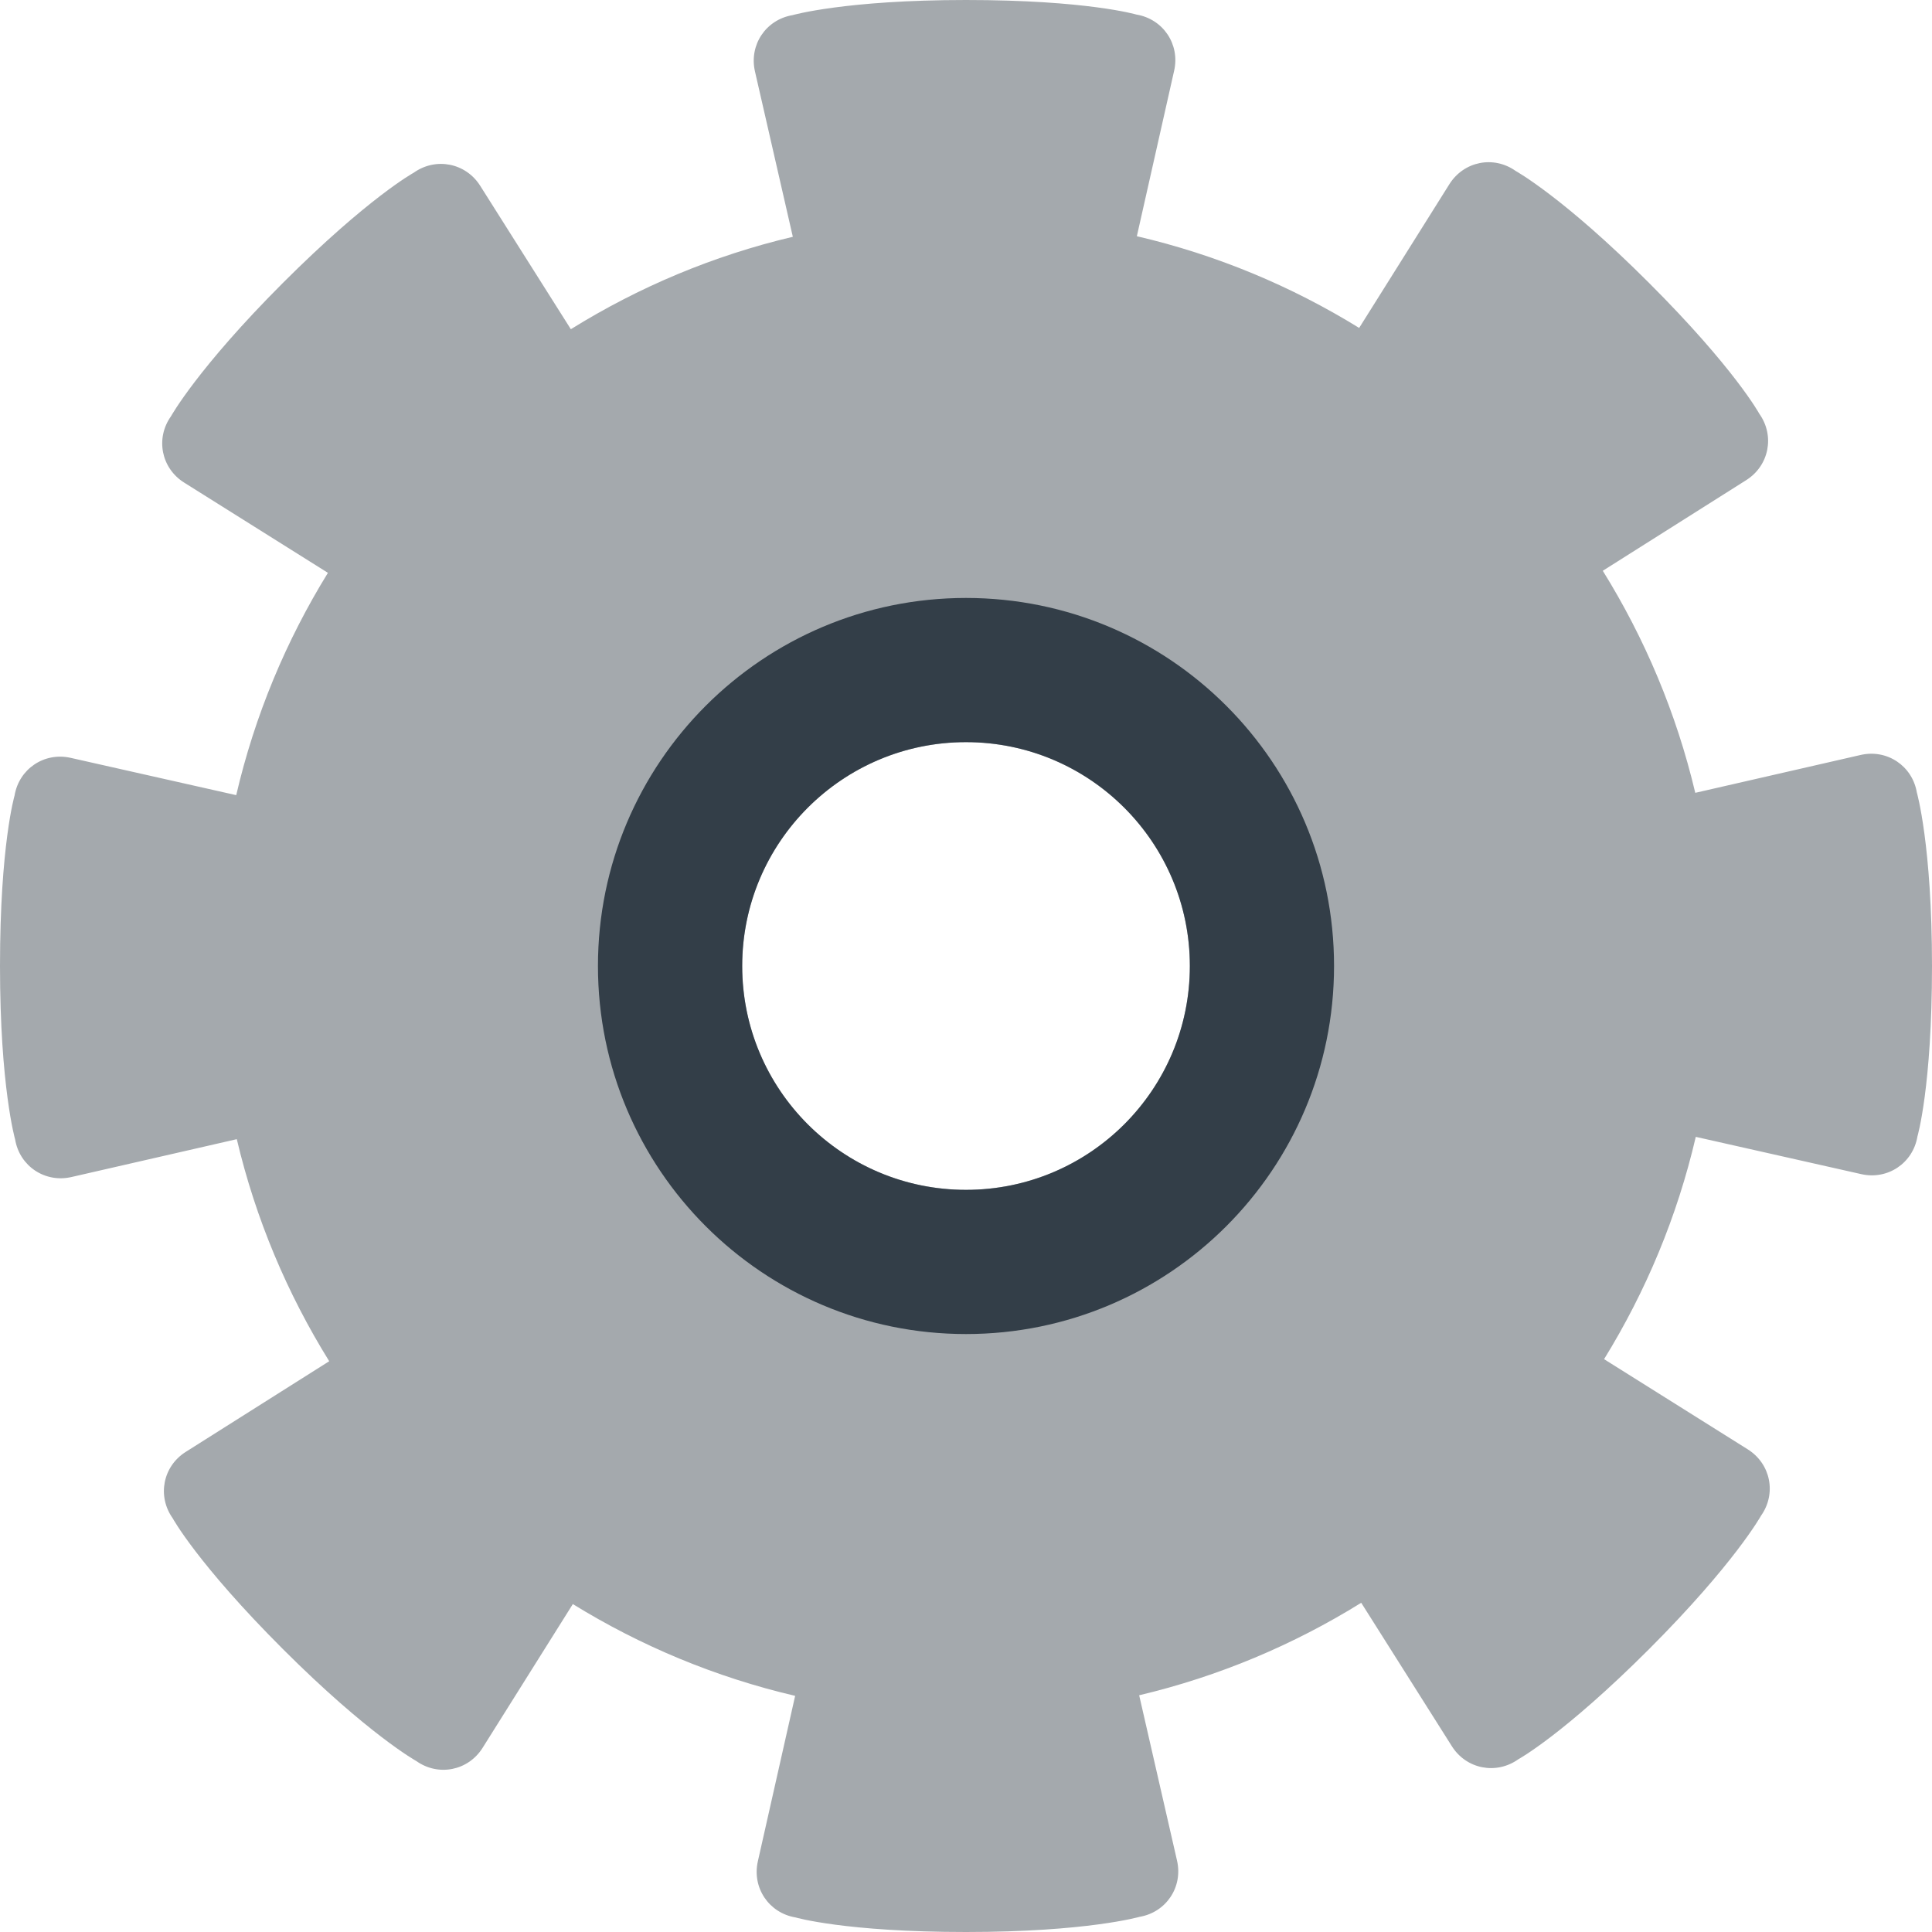 <svg width="30" height="30" viewBox="0 0 30 30" fill="none" xmlns="http://www.w3.org/2000/svg">
<g clip-path="url(#clip0_1799_288)">
<path d="M29.765 12.307C29.695 11.892 29.302 11.629 28.892 11.723L26.324 12.311C26.031 11.073 25.54 9.913 24.888 8.863L27.116 7.455C27.471 7.231 27.562 6.766 27.318 6.424C27.318 6.424 26.935 5.721 25.607 4.394C24.279 3.065 23.536 2.655 23.536 2.655C23.193 2.411 22.73 2.504 22.506 2.86L21.105 5.092C20.053 4.443 18.891 3.956 17.653 3.668L18.232 1.098C18.325 0.688 18.061 0.295 17.646 0.226C17.646 0.226 16.878 0 15 0C13.122 0 12.307 0.235 12.307 0.235C11.892 0.305 11.629 0.698 11.723 1.109L12.311 3.677C11.073 3.969 9.913 4.46 8.864 5.112L7.456 2.884C7.231 2.529 6.767 2.438 6.424 2.682C6.424 2.682 5.722 3.065 4.393 4.393C3.066 5.721 2.655 6.464 2.655 6.464C2.411 6.807 2.504 7.271 2.86 7.494L5.092 8.895C4.443 9.947 3.956 11.109 3.668 12.347L1.098 11.768C0.688 11.675 0.295 11.939 0.226 12.354C0.226 12.354 0 13.122 0 15C0 16.878 0.235 17.694 0.235 17.694C0.305 18.108 0.698 18.371 1.109 18.277L3.677 17.689C3.969 18.927 4.46 20.087 5.112 21.137L2.884 22.545C2.529 22.769 2.438 23.233 2.682 23.576C2.682 23.576 3.065 24.279 4.393 25.607C5.721 26.934 6.464 27.345 6.464 27.345C6.807 27.589 7.271 27.496 7.494 27.14L8.895 24.908C9.947 25.557 11.109 26.044 12.347 26.333L11.768 28.902C11.675 29.312 11.939 29.705 12.354 29.774C12.354 29.774 13.122 30 15 30C16.878 30 17.693 29.765 17.693 29.765C18.108 29.695 18.371 29.302 18.277 28.892L17.689 26.324C18.927 26.031 20.087 25.54 21.137 24.888L22.545 27.116C22.769 27.471 23.233 27.562 23.576 27.318C23.576 27.318 24.278 26.935 25.607 25.607C26.934 24.279 27.345 23.536 27.345 23.536C27.588 23.193 27.496 22.73 27.14 22.506L24.908 21.105C25.557 20.053 26.044 18.891 26.332 17.653L28.902 18.232C29.312 18.325 29.705 18.061 29.774 17.646C29.774 17.646 30 16.878 30 15C30 13.122 29.765 12.307 29.765 12.307ZM15 18.476C13.081 18.476 11.524 16.92 11.524 15C11.524 13.081 13.081 11.524 15 11.524C16.92 11.524 18.476 13.081 18.476 15C18.476 16.92 16.92 18.476 15 18.476Z" fill="#A4A9AD"/>
<path d="M15 9.285C11.844 9.285 9.285 11.844 9.285 15C9.285 18.157 11.844 20.715 15 20.715C18.157 20.715 20.715 18.157 20.715 15C20.716 11.844 18.157 9.285 15 9.285ZM15 18.476C13.081 18.476 11.525 16.92 11.525 15C11.525 13.081 13.081 11.524 15 11.524C16.92 11.524 18.476 13.081 18.476 15C18.476 16.92 16.92 18.476 15 18.476Z" fill="#333E48"/>
</g>
<defs>
<clipPath id="clip0_1799_288">
<rect width="30" height="30" fill="white"/>
</clipPath>
</defs>
</svg>

